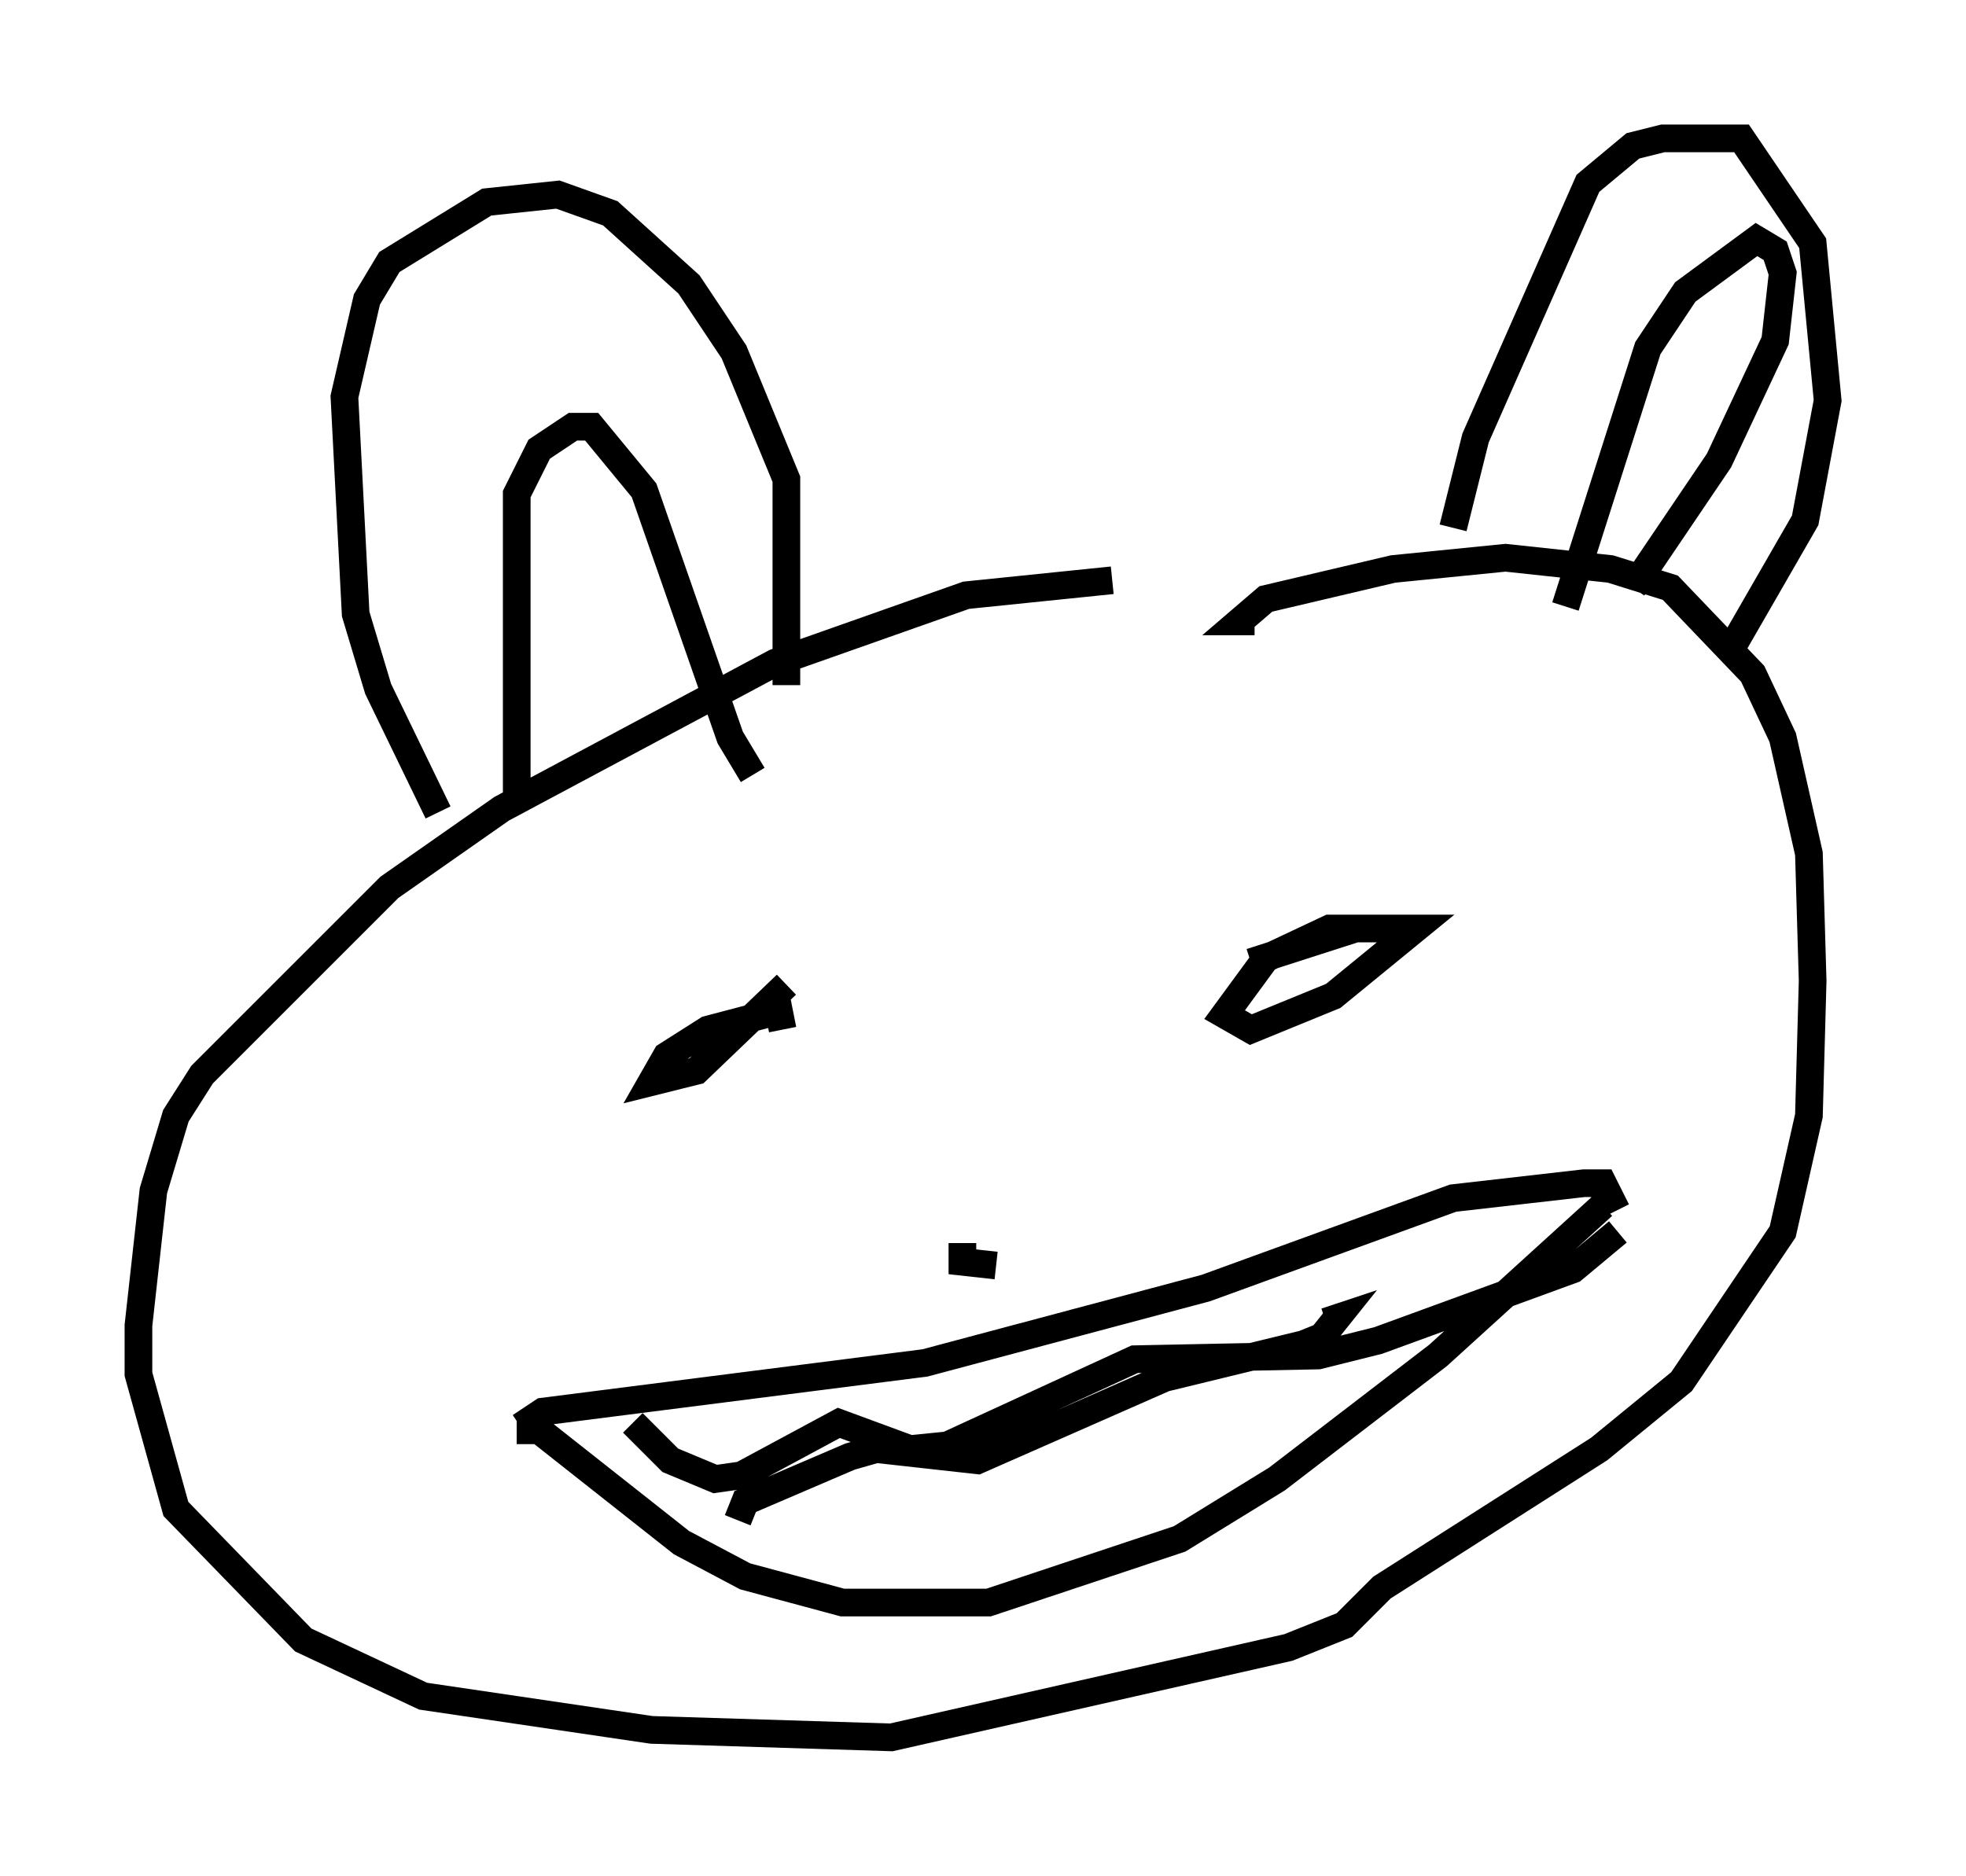 <?xml version="1.0" encoding="utf-8" ?>
<svg baseProfile="full" height="67.78" version="1.1" width="71.028" xmlns="http://www.w3.org/2000/svg" xmlns:ev="http://www.w3.org/2001/xml-events" xmlns:xlink="http://www.w3.org/1999/xlink"><defs /><rect fill="white" height="67.78" width="71.028" x="0" y="0" /><path d="M48.437, 21.509 m-8.254, -0.541 l-5.277, 0.541 -6.901, 2.436 l-9.878, 5.277 -4.059, 2.842 l-6.766, 6.766 -0.947, 1.488 l-0.812, 2.706 -0.541, 4.871 l0.0, 1.759 1.353, 4.871 l4.601, 4.736 4.33, 2.03 l8.254, 1.218 8.66, 0.271 l14.344, -3.248 2.03, -0.812 l1.353, -1.353 7.848, -5.007 l2.977, -2.436 3.654, -5.413 l0.947, -4.195 0.135, -4.871 l-0.135, -4.601 -0.947, -4.195 l-1.083, -2.3 -2.977, -3.112 l-2.165, -0.677 -3.789, -0.406 l-4.059, 0.406 -4.601, 1.083 l-0.947, 0.812 0.541, 0.0 m17.321, 0.812 l2.571, -4.465 0.812, -4.33 l-0.541, -5.683 -2.571, -3.789 l-2.842, 0.0 -1.083, 0.271 l-1.624, 1.353 -4.059, 9.202 l-0.812, 3.248 m4.059, 2.842 l2.977, -9.337 1.353, -2.03 l2.571, -1.894 0.677, 0.406 l0.271, 0.812 -0.271, 2.436 l-2.03, 4.33 -3.112, 4.601 m-30.582, 3.518 l0.0, -7.442 -1.894, -4.601 l-1.624, -2.436 -2.842, -2.571 l-1.894, -0.677 -2.571, 0.271 l-3.518, 2.165 -0.812, 1.353 l-0.812, 3.518 0.406, 7.848 l0.812, 2.706 2.165, 4.465 m3.383, -0.541 l-0.541, -0.271 0.0, -0.677 l0.0, -10.013 0.812, -1.624 l1.218, -0.812 0.677, 0.0 l1.894, 2.3 3.112, 8.931 l0.812, 1.353 m1.218, 7.578 l-3.248, 3.112 -1.624, 0.406 l0.541, -0.947 1.488, -0.947 l2.571, -0.677 0.135, 0.677 m21.109, -3.654 l-1.353, 0.0 -2.3, 1.083 l-1.488, 2.03 0.947, 0.541 l2.977, -1.218 2.977, -2.436 l-2.165, 0.0 -3.789, 1.218 m-9.202, 10.961 l-1.218, -0.135 0.0, -0.677 m-16.103, 6.766 l0.812, 0.0 5.142, 4.059 l2.3, 1.218 3.518, 0.947 l5.277, 0.0 6.901, -2.3 l3.518, -2.165 5.819, -4.465 l5.954, -5.413 m-39.106, 7.984 l0.812, -0.541 13.802, -1.759 l10.149, -2.706 8.931, -3.248 l4.736, -0.541 0.677, 0.0 l0.271, 0.541 -0.541, 0.271 m-34.776, 7.848 l1.353, 1.353 1.624, 0.677 l0.947, -0.135 3.518, -1.894 l2.571, 0.947 1.353, -0.135 l6.766, -3.112 6.631, -0.135 l2.165, -0.541 7.036, -2.571 l1.624, -1.353 m-31.799, 10.419 l0.271, -0.677 3.789, -1.624 l0.947, -0.271 3.654, 0.406 l6.766, -2.977 5.007, -1.218 l0.677, -0.271 0.541, -0.677 l-0.406, 0.135 " fill="none" stroke="black" stroke-width="1" /></svg>
